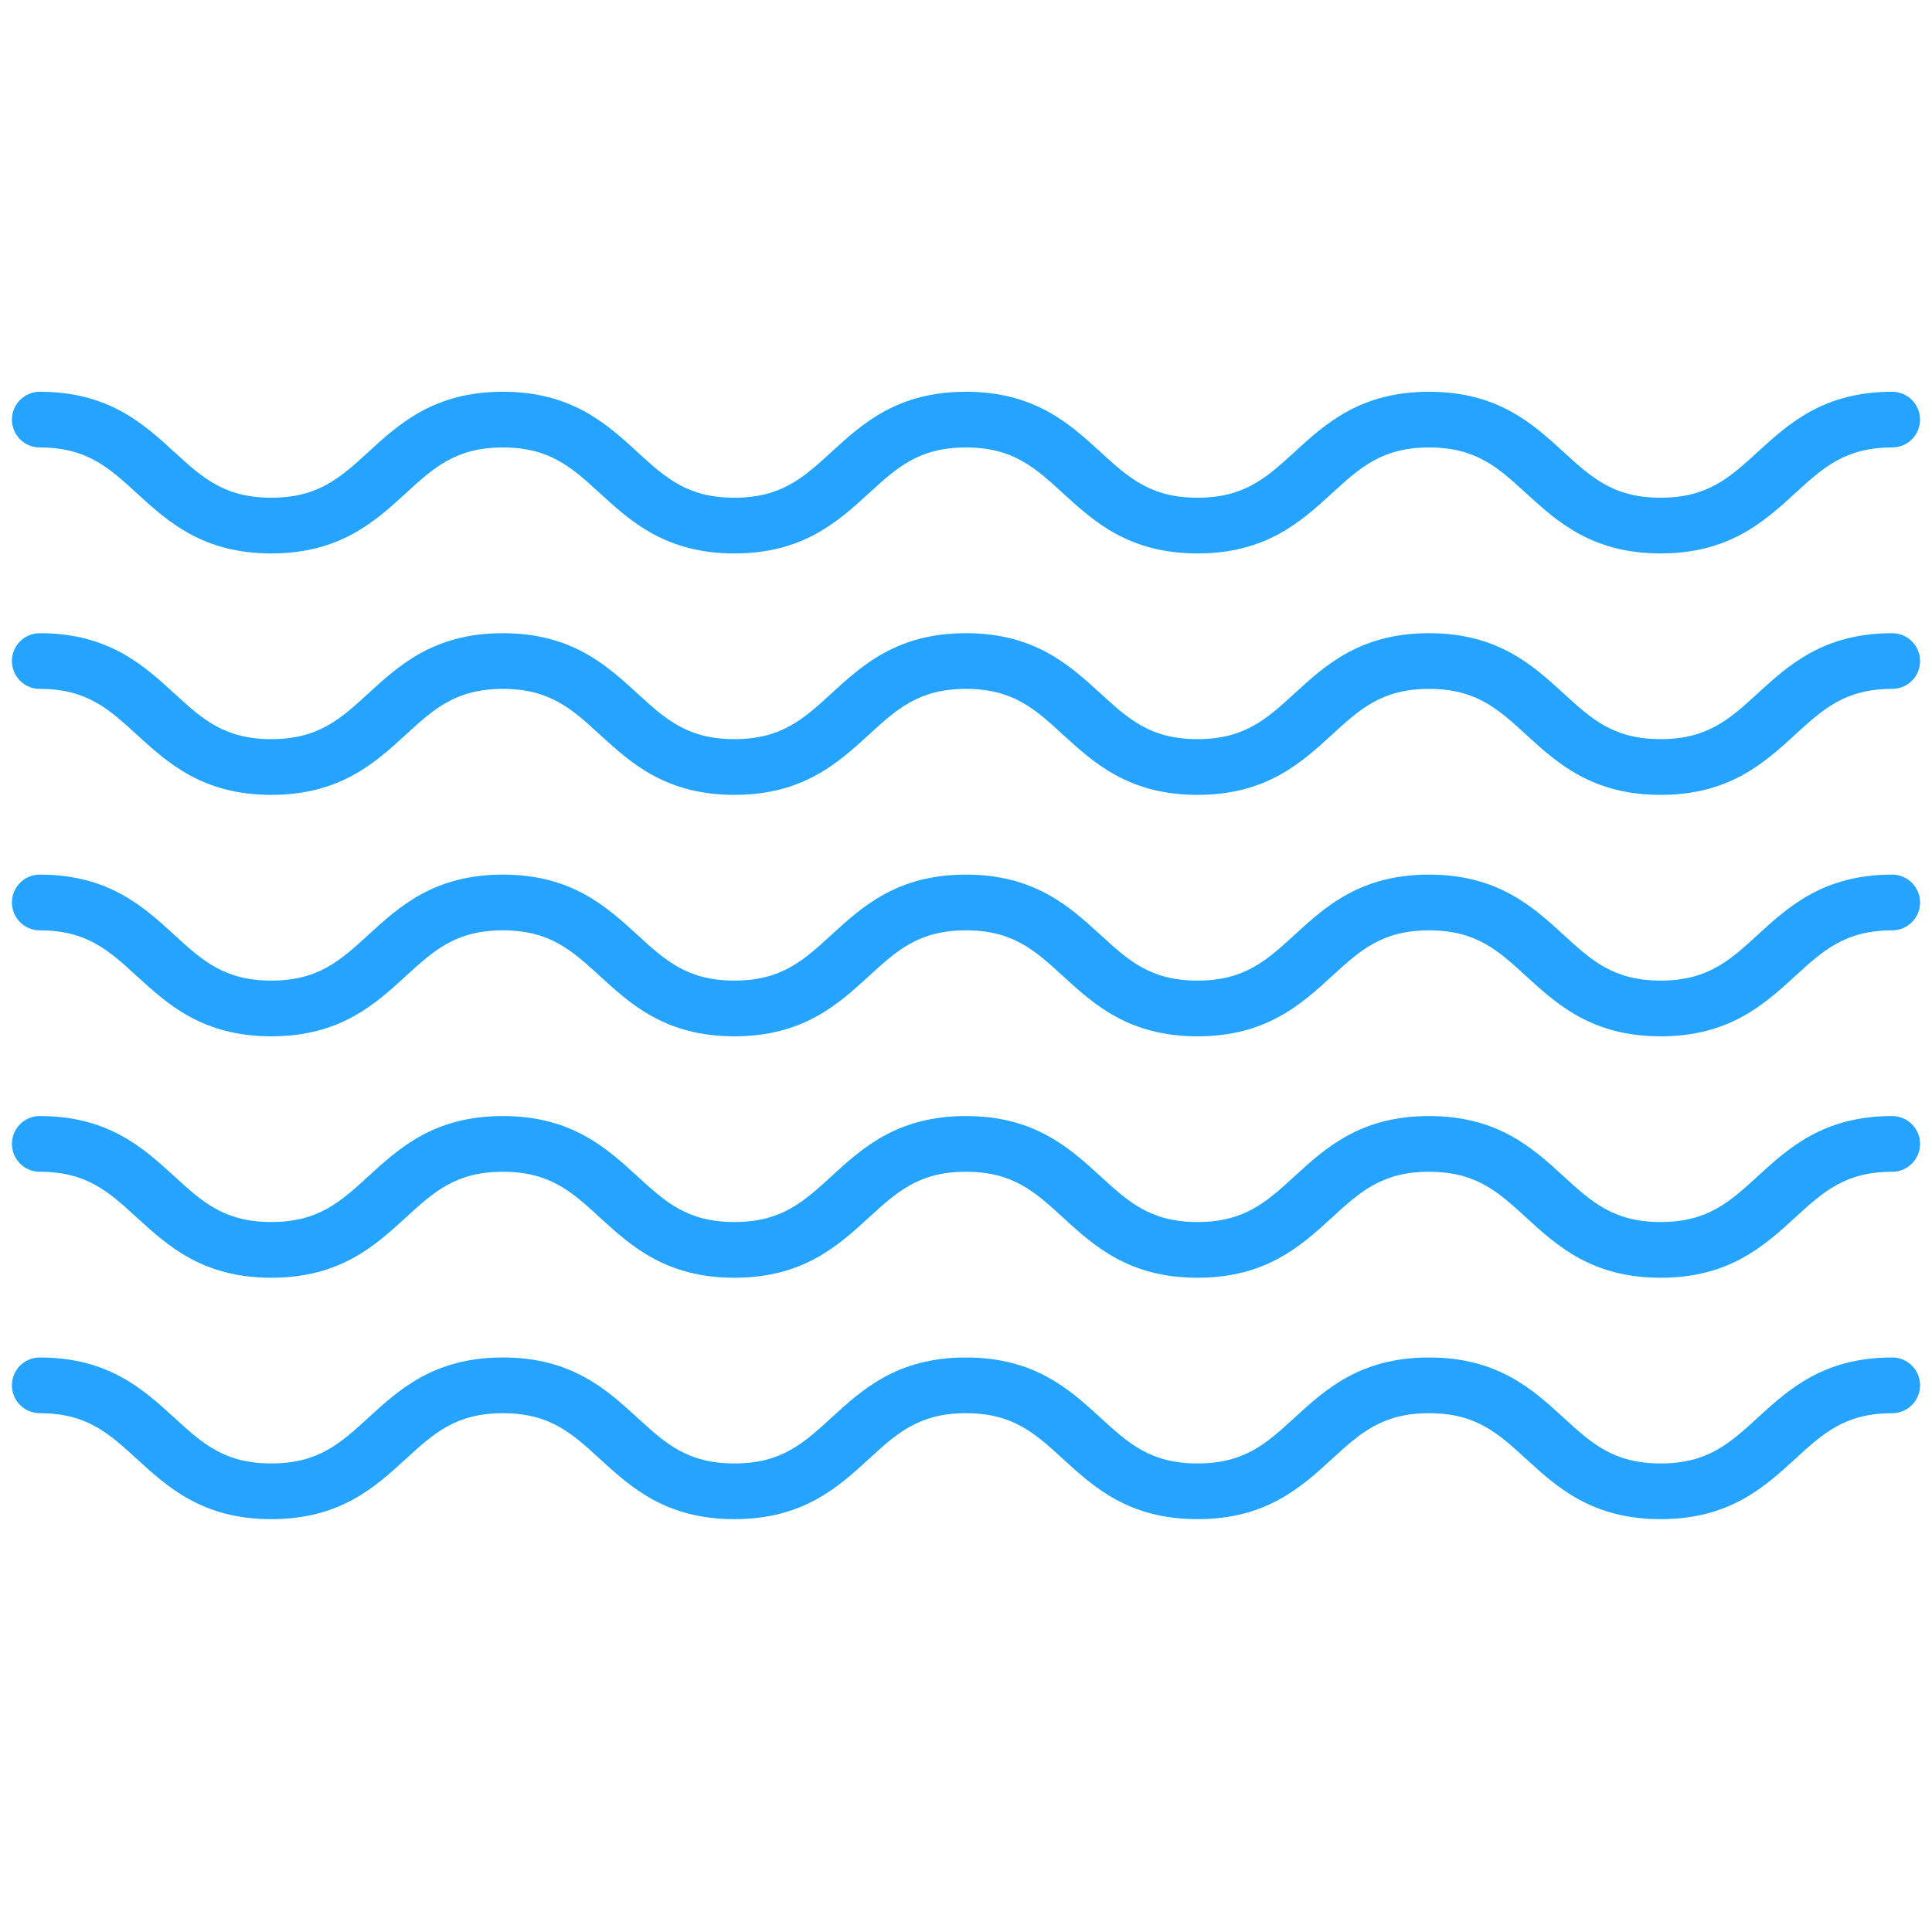<svg width="81" height="81" viewBox="0 0 81 81" fill="none" xmlns="http://www.w3.org/2000/svg">
<g clip-path="url(#clip0)">
<path d="M69.623 23.203C66.742 23.203 65.275 21.86 63.98 20.676C62.811 19.606 61.888 18.76 59.914 18.76C57.941 18.76 57.018 19.606 55.849 20.676C54.554 21.86 53.087 23.203 50.206 23.203C47.325 23.203 45.858 21.86 44.563 20.676C43.395 19.606 42.471 18.76 40.498 18.76C38.525 18.76 37.602 19.606 36.433 20.676C35.139 21.86 33.671 23.203 30.79 23.203C27.91 23.203 26.443 21.86 25.148 20.676C23.98 19.606 23.056 18.76 21.084 18.76C19.111 18.76 18.187 19.606 17.018 20.676C15.724 21.86 14.257 23.203 11.376 23.203C8.495 23.203 7.028 21.86 5.733 20.676C4.564 19.606 3.641 18.76 1.668 18.76C1.023 18.76 0.5 18.238 0.5 17.593C0.5 16.948 1.023 16.425 1.668 16.425C4.549 16.425 6.016 17.767 7.311 18.952C8.479 20.022 9.403 20.867 11.376 20.867C13.349 20.867 14.272 20.022 15.441 18.953C16.736 17.767 18.203 16.425 21.084 16.425C23.964 16.425 25.431 17.768 26.726 18.953C27.894 20.023 28.817 20.867 30.79 20.867C32.764 20.867 33.687 20.022 34.856 18.953C36.15 17.767 37.617 16.425 40.498 16.425C43.379 16.425 44.846 17.767 46.141 18.953C47.31 20.022 48.233 20.867 50.206 20.867C52.179 20.867 53.103 20.022 54.272 18.953C55.566 17.767 57.033 16.425 59.914 16.425C62.795 16.425 64.263 17.767 65.557 18.953C66.726 20.022 67.649 20.867 69.623 20.867C71.596 20.867 72.52 20.022 73.689 18.952C74.984 17.767 76.451 16.425 79.332 16.425C79.977 16.425 80.5 16.948 80.5 17.593C80.5 18.238 79.977 18.76 79.332 18.76C77.359 18.76 76.435 19.606 75.266 20.676C73.971 21.86 72.504 23.203 69.623 23.203Z" fill="#24A3FF"/>
<path d="M69.623 33.325C66.742 33.325 65.275 31.982 63.98 30.798C62.811 29.727 61.888 28.882 59.914 28.882C57.941 28.882 57.018 29.727 55.849 30.798C54.554 31.982 53.087 33.325 50.206 33.325C47.325 33.325 45.858 31.982 44.563 30.798C43.395 29.727 42.471 28.882 40.498 28.882C38.525 28.882 37.602 29.727 36.433 30.798C35.139 31.982 33.671 33.325 30.79 33.325C27.91 33.325 26.443 31.982 25.148 30.798C23.98 29.727 23.056 28.882 21.084 28.882C19.111 28.882 18.187 29.727 17.018 30.798C15.724 31.982 14.257 33.325 11.376 33.325C8.495 33.325 7.028 31.982 5.733 30.798C4.564 29.727 3.641 28.882 1.668 28.882C1.023 28.882 0.5 28.36 0.5 27.714C0.5 27.07 1.023 26.547 1.668 26.547C4.549 26.547 6.016 27.889 7.311 29.074C8.479 30.144 9.403 30.989 11.376 30.989C13.349 30.989 14.272 30.144 15.441 29.075C16.736 27.889 18.203 26.547 21.084 26.547C23.964 26.547 25.431 27.89 26.726 29.075C27.894 30.145 28.817 30.989 30.79 30.989C32.764 30.989 33.687 30.144 34.856 29.075C36.15 27.889 37.617 26.547 40.498 26.547C43.379 26.547 44.846 27.889 46.141 29.075C47.31 30.144 48.233 30.989 50.206 30.989C52.179 30.989 53.103 30.144 54.272 29.075C55.566 27.889 57.033 26.547 59.914 26.547C62.795 26.547 64.263 27.889 65.557 29.075C66.726 30.144 67.649 30.989 69.623 30.989C71.596 30.989 72.52 30.144 73.689 29.074C74.984 27.889 76.451 26.547 79.332 26.547C79.977 26.547 80.5 27.07 80.5 27.714C80.5 28.36 79.977 28.882 79.332 28.882C77.359 28.882 76.435 29.727 75.266 30.798C73.971 31.982 72.504 33.325 69.623 33.325Z" fill="#24A3FF"/>
<path d="M69.623 43.448C66.742 43.448 65.275 42.105 63.98 40.92C62.811 39.85 61.888 39.005 59.914 39.005C57.941 39.005 57.018 39.85 55.849 40.92C54.554 42.105 53.087 43.448 50.206 43.448C47.325 43.448 45.858 42.105 44.563 40.92C43.395 39.85 42.471 39.005 40.498 39.005C38.525 39.005 37.602 39.85 36.433 40.92C35.139 42.105 33.671 43.448 30.79 43.448C27.91 43.448 26.443 42.105 25.148 40.92C23.98 39.85 23.056 39.005 21.084 39.005C19.111 39.005 18.187 39.85 17.018 40.92C15.724 42.105 14.257 43.448 11.376 43.448C8.495 43.448 7.028 42.105 5.733 40.92C4.564 39.85 3.641 39.005 1.668 39.005C1.023 39.005 0.5 38.482 0.5 37.837C0.5 37.192 1.023 36.669 1.668 36.669C4.549 36.669 6.016 38.012 7.311 39.197C8.479 40.267 9.403 41.112 11.376 41.112C13.349 41.112 14.272 40.267 15.441 39.197C16.736 38.012 18.203 36.669 21.084 36.669C23.964 36.669 25.431 38.012 26.726 39.197C27.894 40.267 28.817 41.112 30.79 41.112C32.764 41.112 33.687 40.267 34.856 39.197C36.15 38.012 37.617 36.669 40.498 36.669C43.379 36.669 44.846 38.012 46.141 39.197C47.31 40.267 48.233 41.112 50.206 41.112C52.179 41.112 53.103 40.267 54.272 39.197C55.566 38.012 57.033 36.669 59.914 36.669C62.795 36.669 64.263 38.012 65.557 39.197C66.726 40.267 67.649 41.112 69.623 41.112C71.596 41.112 72.52 40.267 73.689 39.197C74.984 38.012 76.451 36.669 79.332 36.669C79.977 36.669 80.5 37.192 80.5 37.837C80.5 38.482 79.977 39.005 79.332 39.005C77.359 39.005 76.435 39.85 75.266 40.92C73.971 42.105 72.504 43.448 69.623 43.448Z" fill="#24A3FF"/>
<path d="M69.623 53.57C66.742 53.57 65.275 52.227 63.98 51.042C62.811 49.972 61.888 49.127 59.914 49.127C57.941 49.127 57.018 49.972 55.849 51.042C54.554 52.227 53.087 53.57 50.206 53.57C47.325 53.57 45.858 52.227 44.563 51.042C43.395 49.972 42.471 49.127 40.498 49.127C38.525 49.127 37.602 49.972 36.433 51.042C35.139 52.227 33.671 53.57 30.79 53.57C27.91 53.57 26.443 52.227 25.148 51.042C23.98 49.972 23.056 49.127 21.084 49.127C19.111 49.127 18.187 49.972 17.018 51.042C15.724 52.227 14.257 53.57 11.376 53.57C8.495 53.57 7.028 52.227 5.733 51.042C4.564 49.972 3.641 49.127 1.668 49.127C1.023 49.127 0.5 48.604 0.5 47.959C0.5 47.314 1.023 46.791 1.668 46.791C4.549 46.791 6.016 48.134 7.311 49.319C8.479 50.389 9.403 51.234 11.376 51.234C13.349 51.234 14.272 50.389 15.441 49.319C16.736 48.134 18.203 46.791 21.084 46.791C23.964 46.791 25.431 48.134 26.726 49.319C27.894 50.389 28.817 51.234 30.79 51.234C32.764 51.234 33.687 50.389 34.856 49.319C36.15 48.134 37.617 46.791 40.498 46.791C43.379 46.791 44.846 48.134 46.141 49.319C47.31 50.389 48.233 51.234 50.206 51.234C52.179 51.234 53.103 50.389 54.272 49.319C55.566 48.134 57.033 46.791 59.914 46.791C62.795 46.791 64.263 48.134 65.557 49.319C66.726 50.389 67.649 51.234 69.623 51.234C71.596 51.234 72.52 50.389 73.689 49.319C74.984 48.134 76.451 46.791 79.332 46.791C79.977 46.791 80.5 47.314 80.5 47.959C80.5 48.604 79.977 49.127 79.332 49.127C77.359 49.127 76.435 49.972 75.266 51.042C73.971 52.227 72.504 53.57 69.623 53.57Z" fill="#24A3FF"/>
<path d="M69.623 63.691C66.742 63.691 65.275 62.349 63.98 61.164C62.811 60.094 61.888 59.249 59.914 59.249C57.941 59.249 57.018 60.094 55.849 61.164C54.554 62.349 53.087 63.691 50.206 63.691C47.325 63.691 45.858 62.349 44.563 61.164C43.395 60.094 42.471 59.249 40.498 59.249C38.525 59.249 37.602 60.094 36.433 61.164C35.139 62.349 33.671 63.691 30.79 63.691C27.91 63.691 26.443 62.349 25.148 61.164C23.98 60.094 23.056 59.249 21.084 59.249C19.111 59.249 18.187 60.094 17.018 61.164C15.724 62.349 14.257 63.691 11.376 63.691C8.495 63.691 7.028 62.349 5.733 61.164C4.564 60.094 3.641 59.249 1.668 59.249C1.023 59.249 0.5 58.725 0.5 58.081C0.5 57.435 1.023 56.913 1.668 56.913C4.549 56.913 6.016 58.256 7.311 59.441C8.479 60.511 9.403 61.356 11.376 61.356C13.349 61.356 14.272 60.511 15.441 59.441C16.736 58.256 18.203 56.913 21.084 56.913C23.964 56.913 25.431 58.256 26.726 59.441C27.894 60.511 28.817 61.356 30.79 61.356C32.764 61.356 33.687 60.511 34.856 59.441C36.15 58.256 37.617 56.913 40.498 56.913C43.379 56.913 44.846 58.256 46.141 59.441C47.31 60.511 48.233 61.356 50.206 61.356C52.179 61.356 53.103 60.511 54.272 59.441C55.566 58.256 57.033 56.913 59.914 56.913C62.795 56.913 64.263 58.256 65.557 59.441C66.726 60.511 67.649 61.356 69.623 61.356C71.596 61.356 72.52 60.511 73.689 59.441C74.984 58.256 76.451 56.913 79.332 56.913C79.977 56.913 80.5 57.435 80.5 58.081C80.5 58.725 79.977 59.249 79.332 59.249C77.359 59.249 76.435 60.094 75.266 61.164C73.971 62.349 72.504 63.691 69.623 63.691Z" fill="#24A3FF"/>
</g>
<defs>
<clipPath id="clip0">
<rect width="80" height="80" fill="#24A3FF" transform="translate(0.5 0.058)"/>
</clipPath>
</defs>
</svg>
